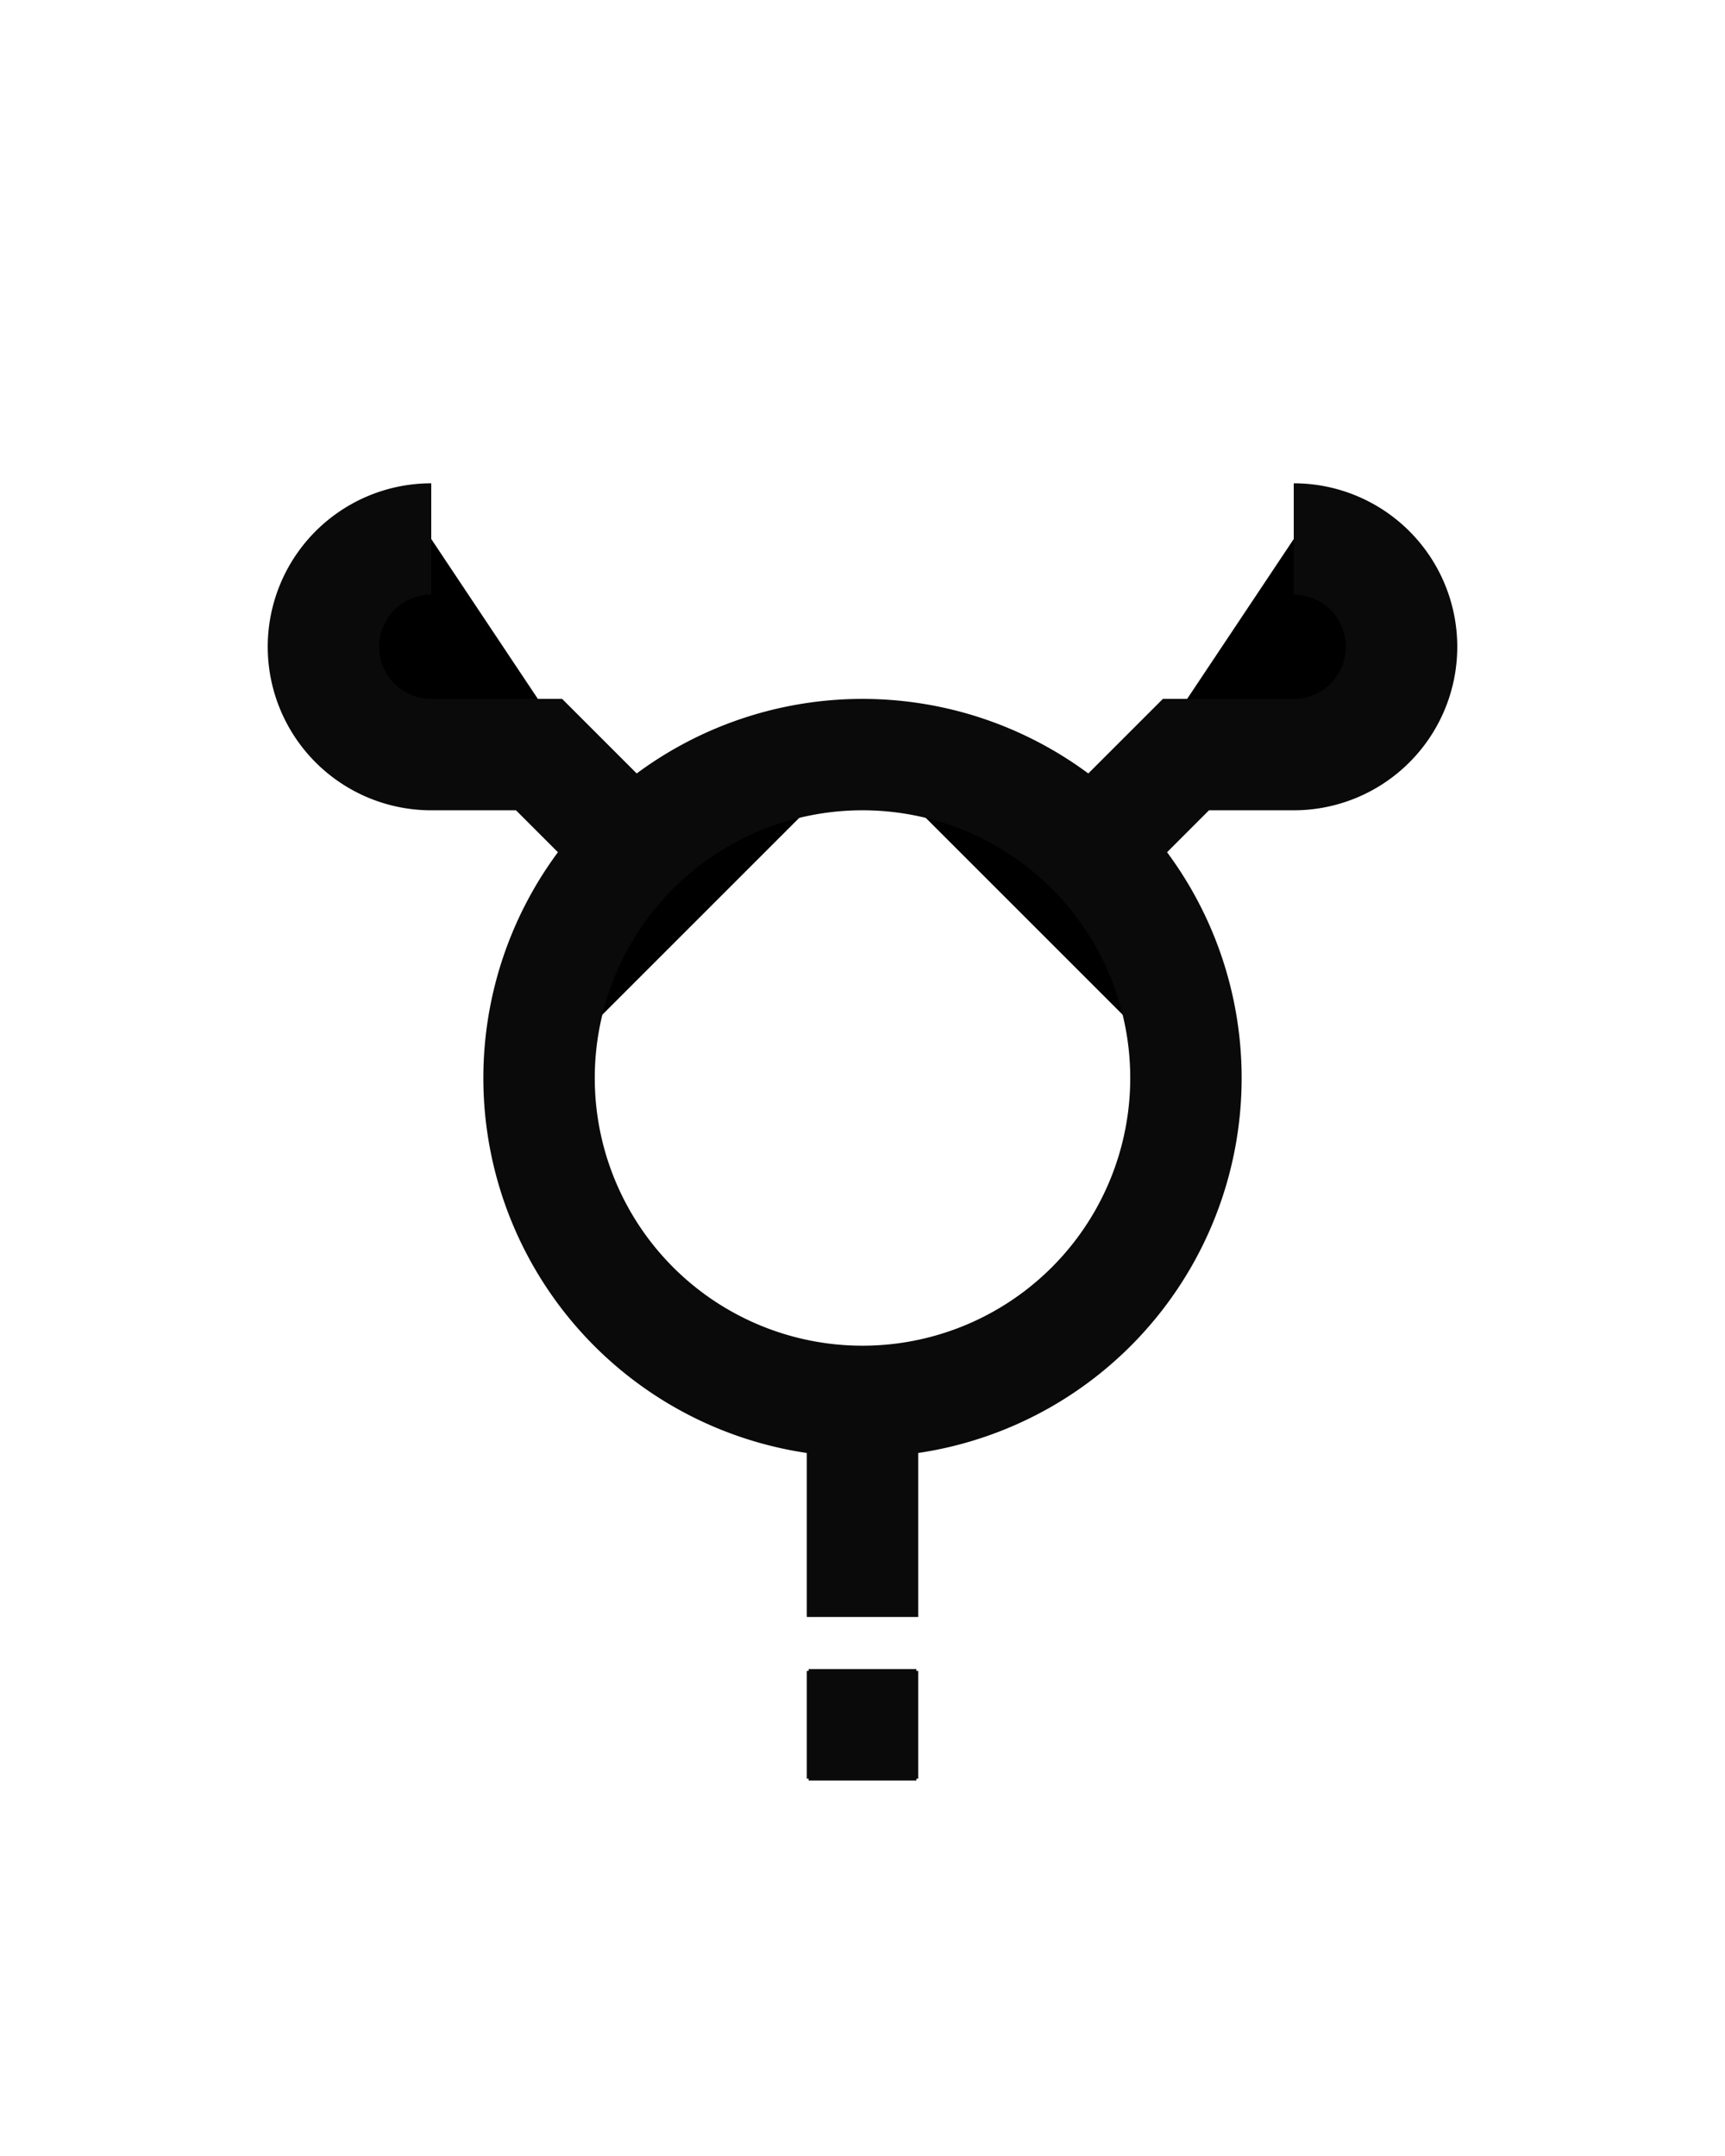 <svg xmlns="http://www.w3.org/2000/svg" baseProfile="full" version="1.1" width="480px" height="600px" style="fill: none; width: 480px; height: 600px;"><path d="" style="stroke-width: 15; stroke-linecap: round; stroke-linejoin: round; stroke: rgb(106, 106, 106); fill: none;"/><path d="" style="stroke-width: 10; stroke-linecap: round; stroke-linejoin: miter; stroke: rgb(74, 74, 74); fill: none;"/><path d="M330,300 A90,90 0 0,1 240,390 A90,90 0 0,1 150,300 L150,300 A90,90 0 0,1 240,210 M240,480 L240,480 M240,390 L240,450 M180,240 L180,240 L150,210 L120,210 A30,30 0 0,1 90,180 L90,180 A30,30 0 0,1 120,150 M240,480 L240,480 L240,480 L240,480 L240,480 M240,465 L240,480 M240,495 L240,495 L240,480 M255,480 L225,480 M150,300 A90,90 0 0,0 240,390 A90,90 0 0,0 330,300 L330,300 A90,90 0 0,0 240,210 M240,480 L240,480 M240,390 L240,450 M300,240 L300,240 L330,210 L360,210 A30,30 0 0,0 390,180 L390,180 A30,30 0 0,0 360,150 M240,480 L240,480 L240,480 L240,480 L240,480 M240,465 L240,480 M240,495 L240,495 L240,480 M225,480 L255,480 " style="stroke-width: 31; stroke-linecap: butt; stroke-linejoin: miter; stroke: rgb(10, 10, 10); fill: currentcolour;"/></svg>